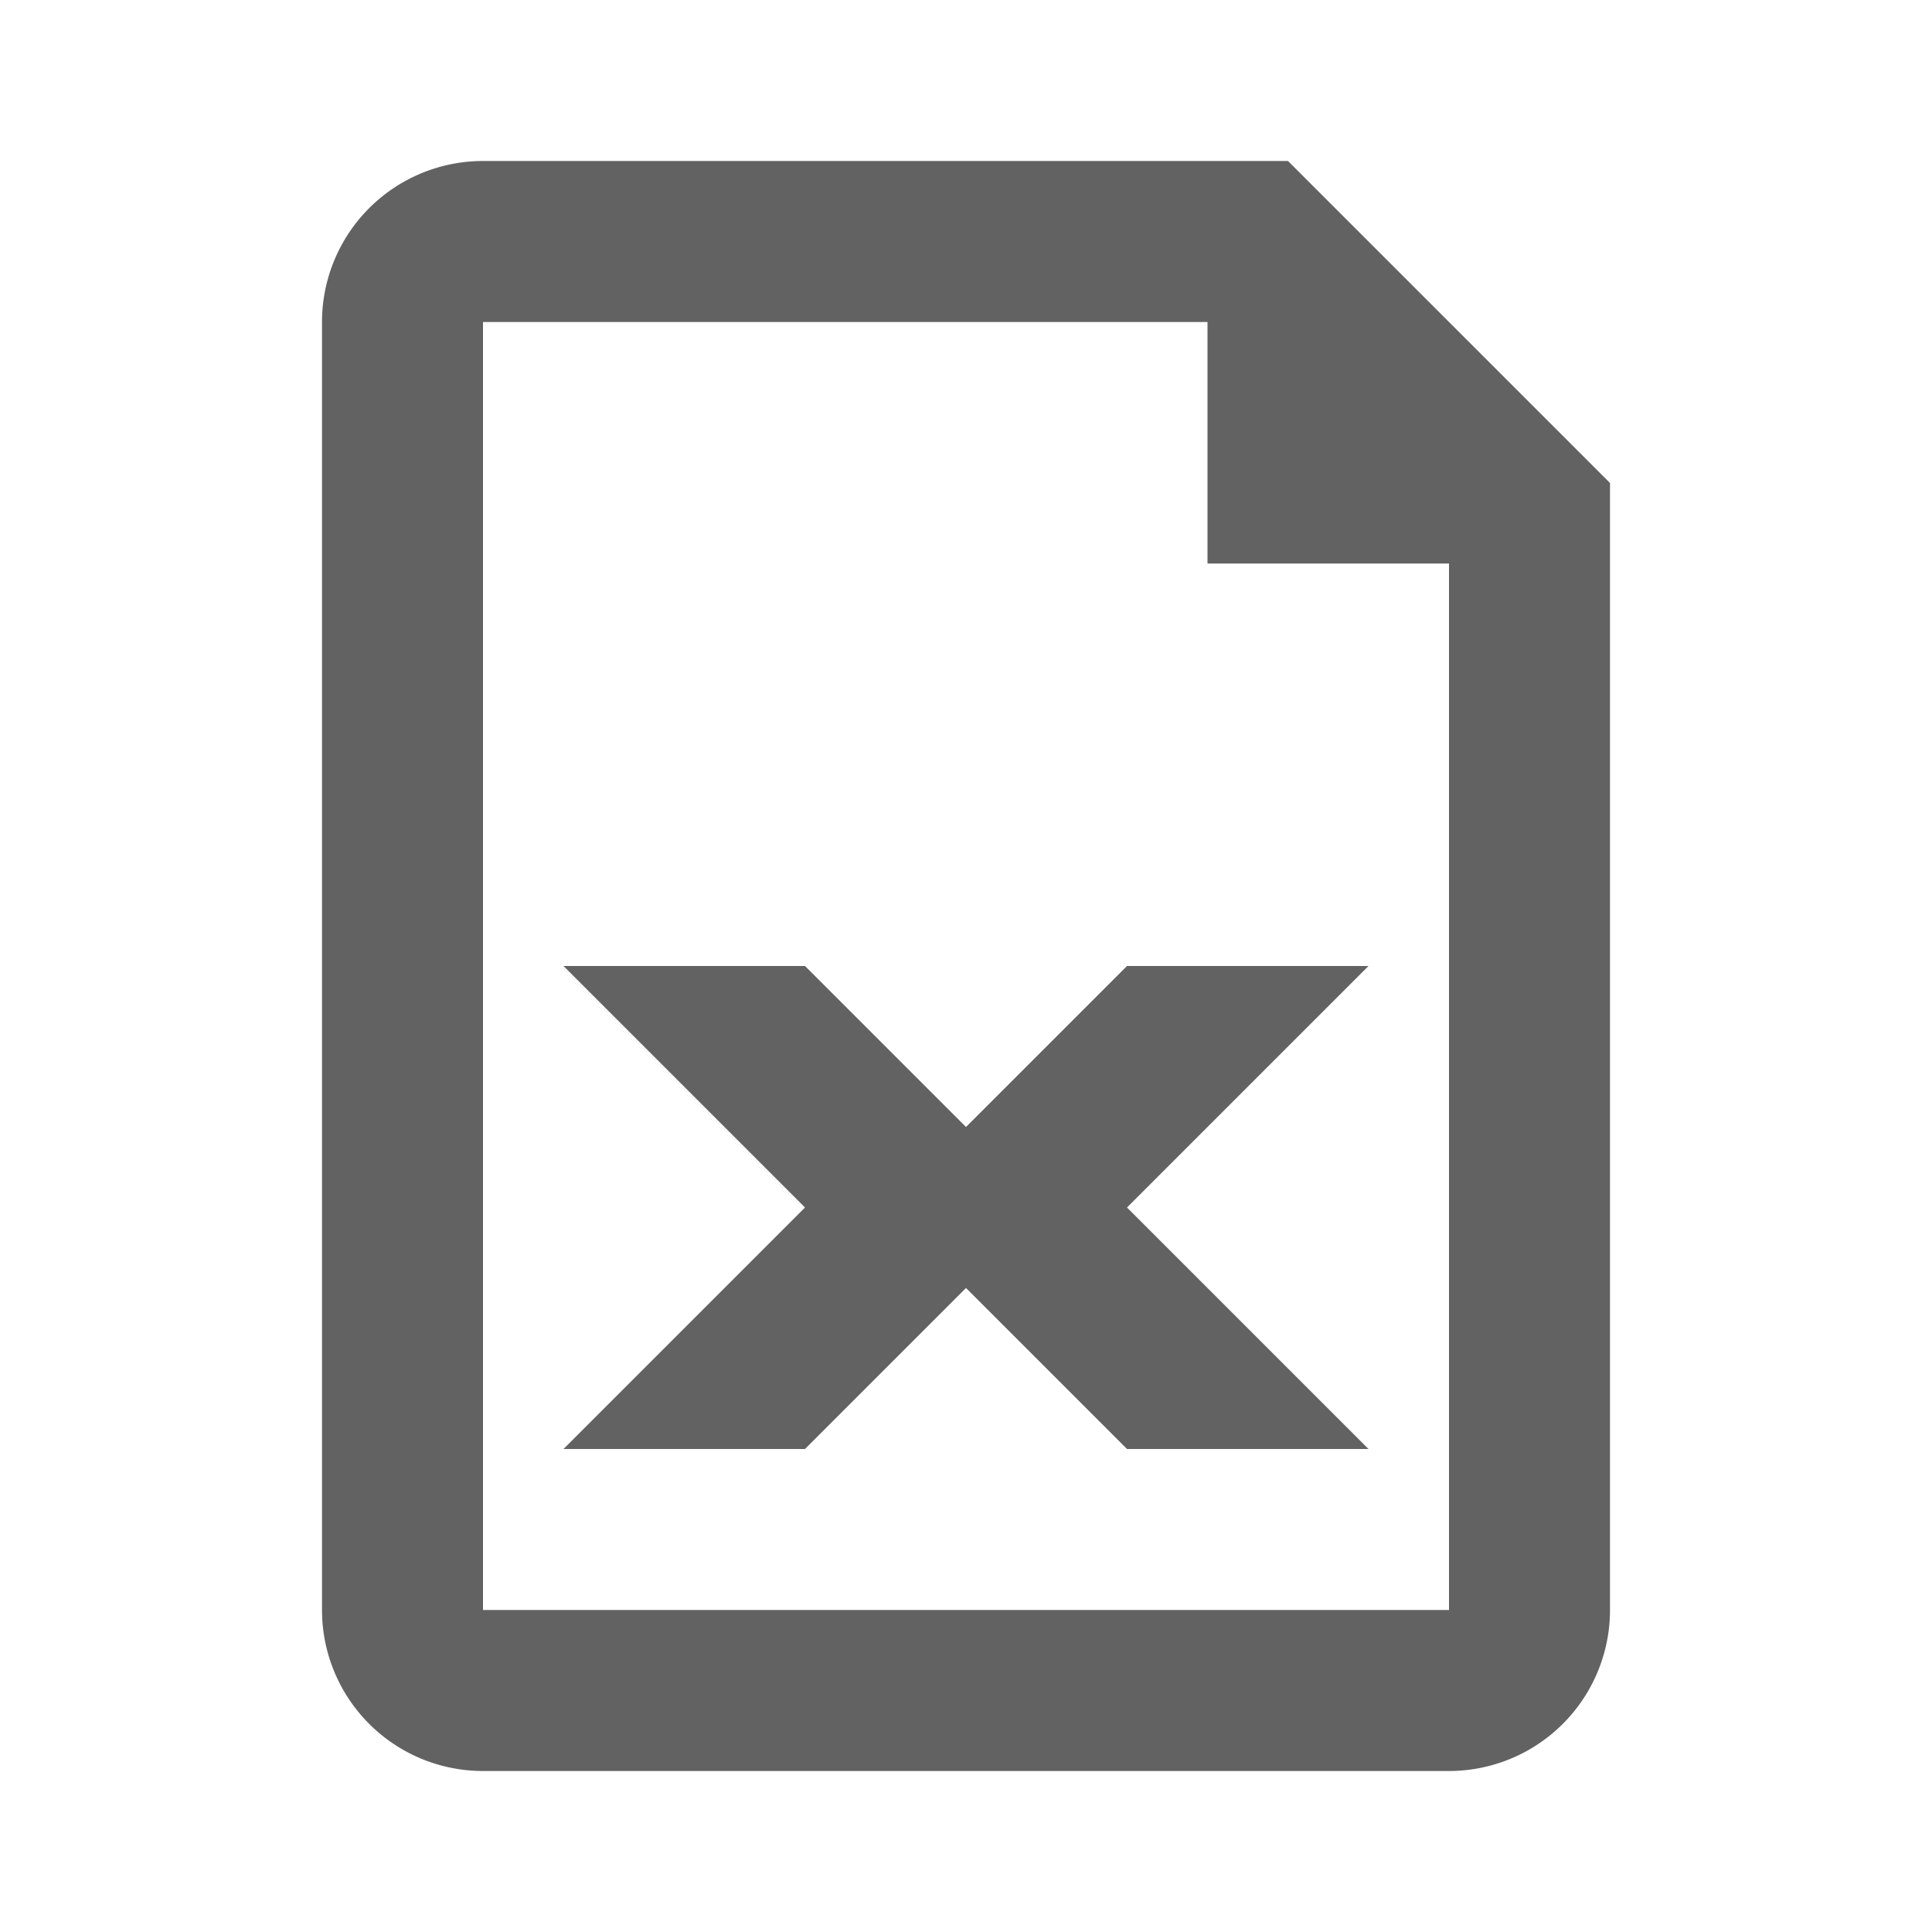 <svg xmlns="http://www.w3.org/2000/svg" xmlns:xlink="http://www.w3.org/1999/xlink" aria-hidden="true" focusable="false" width="1em" height="1em" style="-ms-transform: rotate(360deg); -webkit-transform: rotate(360deg); transform: rotate(360deg);" preserveAspectRatio="xMidYMid meet" viewBox="0 0 24 24"><path d="M6 2h10l4 4v14a2 2 0 0 1-2 2H6a2 2 0 0 1-2-2V4a2 2 0 0 1 2-2zm9 2H6v16h12V7h-3V4zm-8 8h3l2 2l2-2h3l-3 3l3 3h-3l-2-2l-2 2H7l3-3l-3-3z" fill="#626262" fill-rule="evenodd"/></svg>
